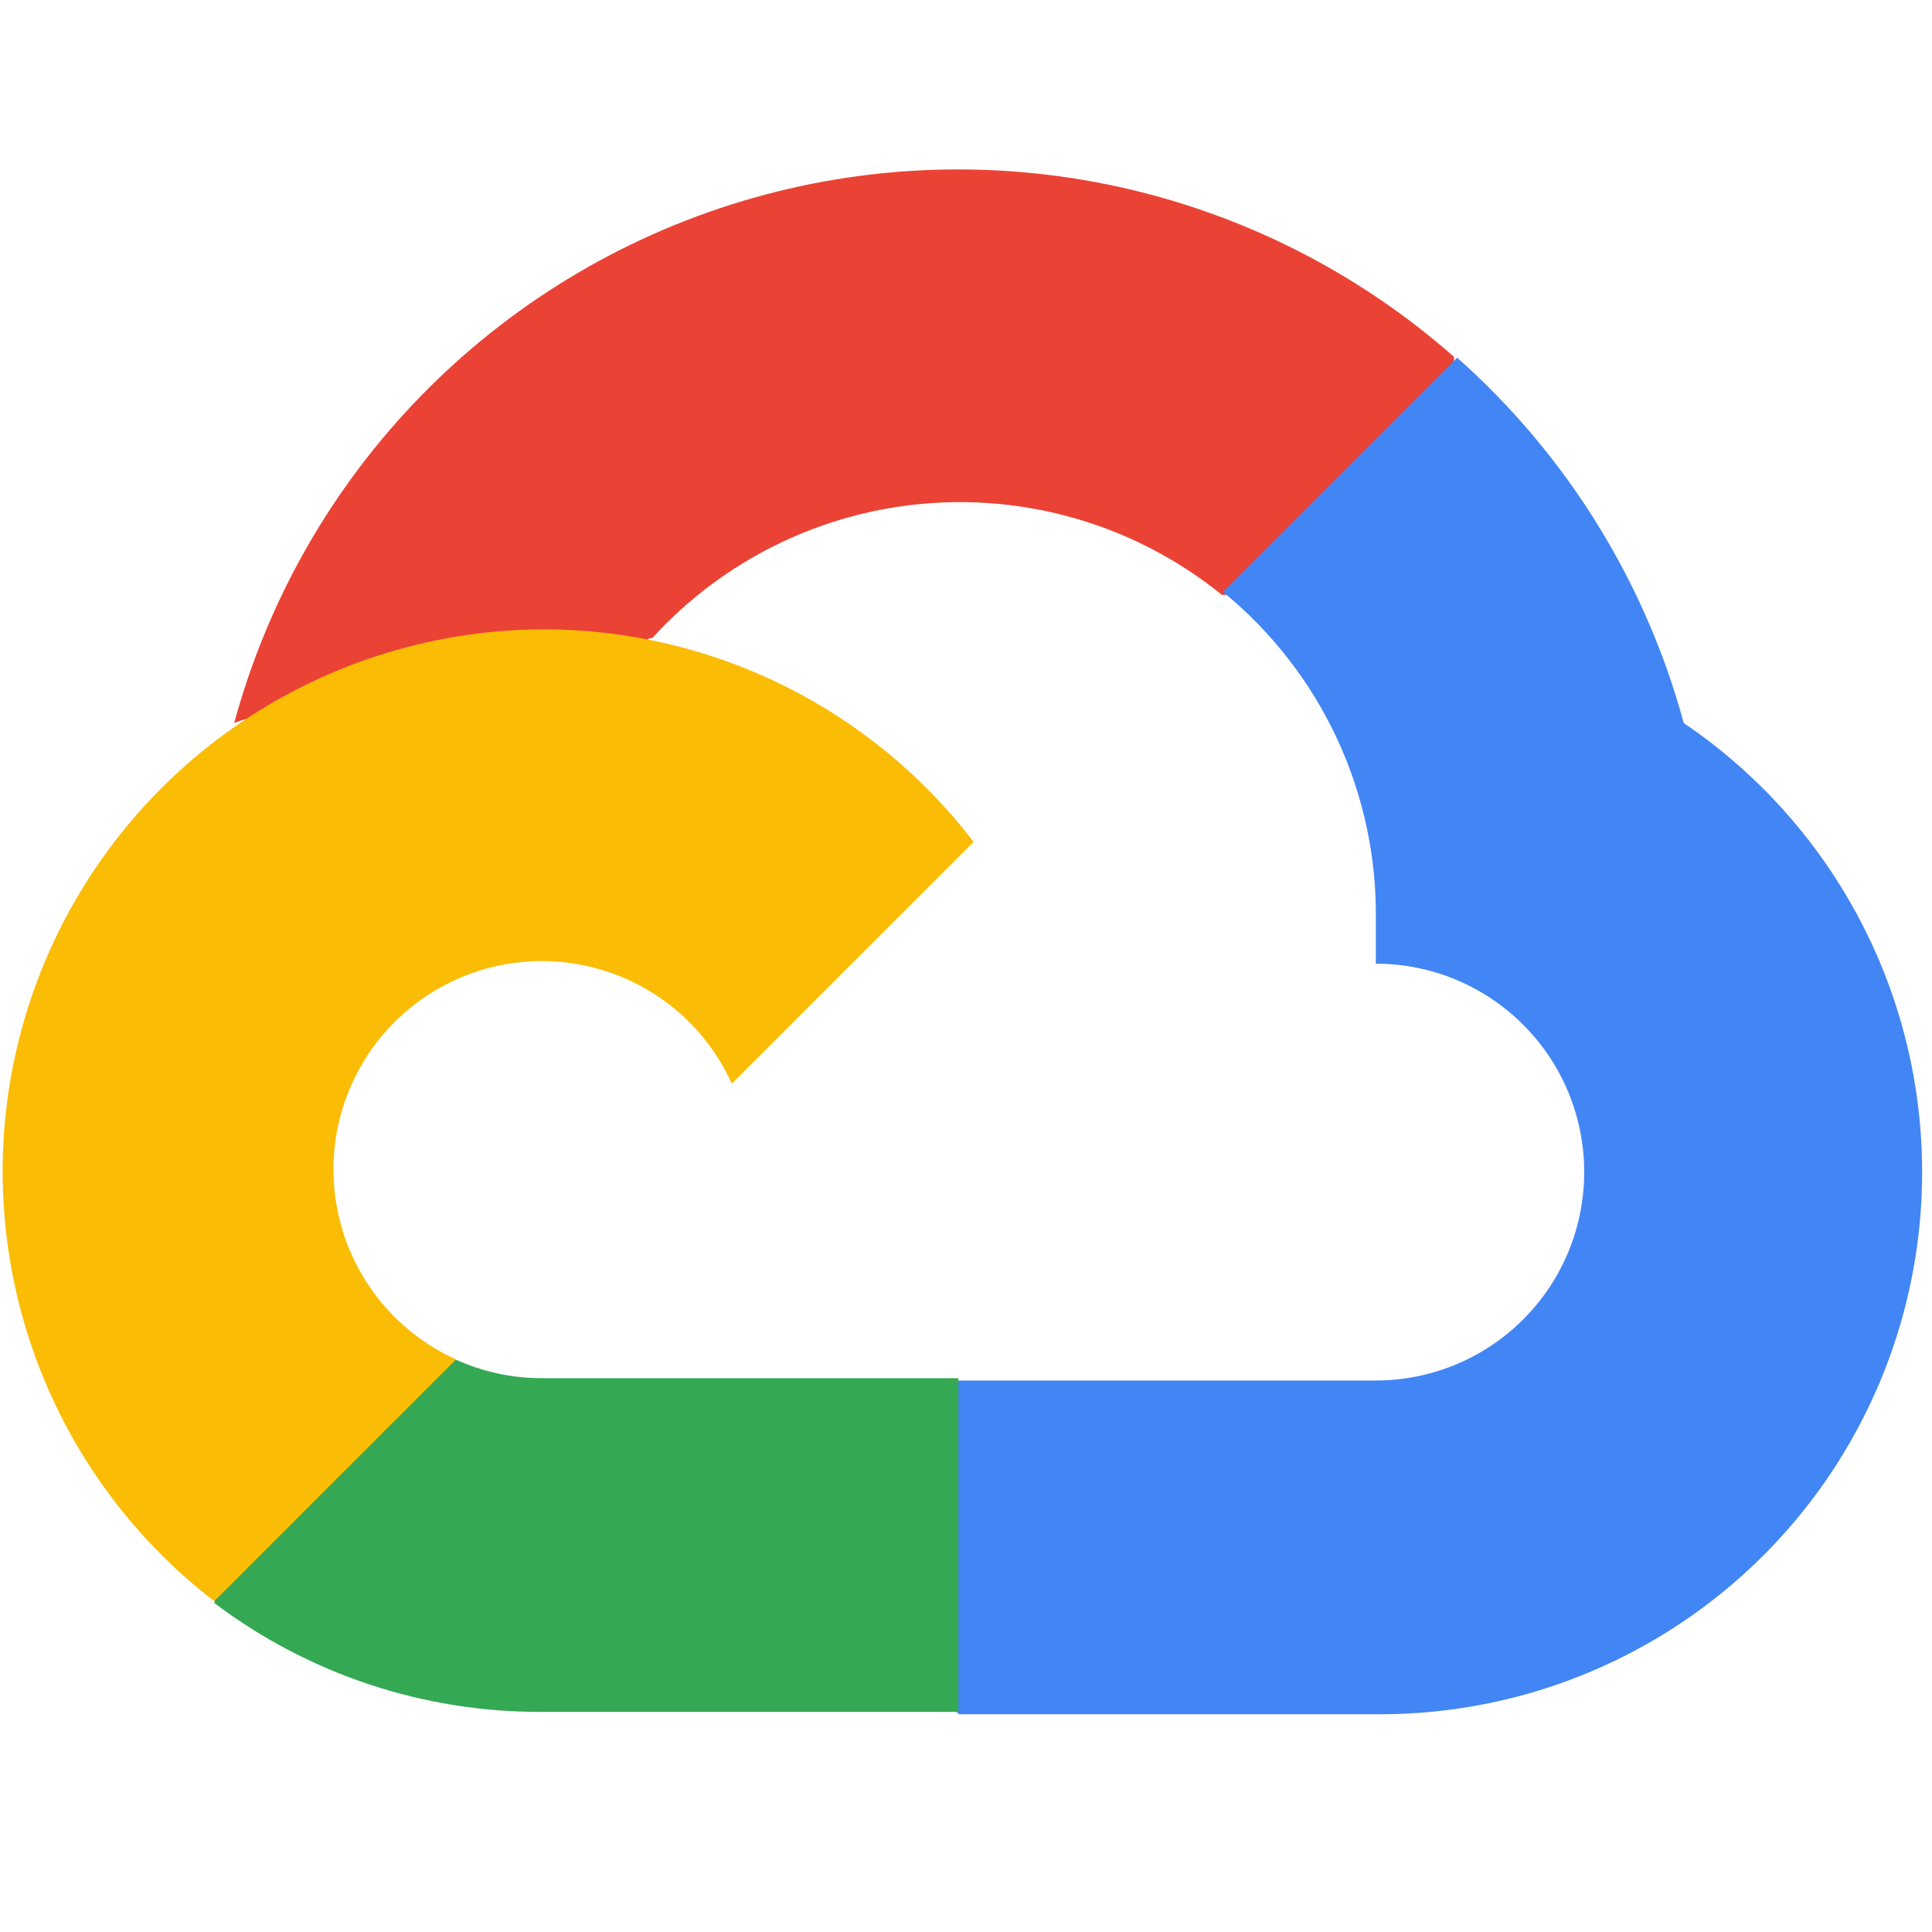 <svg width="60" height="60" viewBox="0 0 60 60" fill="none" xmlns="http://www.w3.org/2000/svg">
    <path d="M37.91 18.473H39.728L44.91 13.291L45.164 11.091C42.196 8.471 38.608 6.651 34.741 5.802C30.873 4.954 26.854 5.106 23.061 6.243C19.269 7.381 15.829 9.466 13.066 12.303C10.304 15.139 8.31 18.633 7.273 22.454C7.851 22.218 8.49 22.179 9.092 22.345L19.455 20.636C19.455 20.636 19.983 19.763 20.255 19.818C22.476 17.379 25.545 15.881 28.834 15.631C32.122 15.381 35.382 16.398 37.946 18.473H37.91Z" fill="#EA4335"></path>
    <path d="M52.29 22.455C51.099 18.069 48.654 14.126 45.254 11.109L37.981 18.382C39.497 19.621 40.712 21.187 41.534 22.963C42.356 24.74 42.764 26.68 42.727 28.637V29.928C43.577 29.928 44.418 30.095 45.204 30.42C45.989 30.746 46.703 31.222 47.303 31.823C47.905 32.424 48.381 33.138 48.707 33.923C49.032 34.709 49.199 35.55 49.199 36.4C49.199 37.25 49.032 38.092 48.707 38.877C48.381 39.663 47.905 40.376 47.303 40.977C46.703 41.578 45.989 42.055 45.204 42.38C44.418 42.706 43.577 42.873 42.727 42.873H29.781L28.49 44.182V51.946L29.781 53.237H42.727C46.342 53.265 49.87 52.129 52.789 49.996C55.708 47.864 57.863 44.849 58.936 41.396C60.008 37.944 59.941 34.238 58.745 30.827C57.548 27.416 55.285 24.48 52.29 22.455Z" fill="#4285F4"></path>
    <path d="M16.818 53.164H29.763V42.801H16.818C15.896 42.8 14.984 42.602 14.145 42.219L12.327 42.782L7.109 47.964L6.654 49.782C9.581 51.992 13.151 53.18 16.818 53.164Z" fill="#34A853"></path>
    <path d="M16.818 19.545C13.31 19.566 9.897 20.682 7.054 22.737C4.212 24.792 2.082 27.684 0.962 31.008C-0.157 34.332 -0.21 37.923 0.81 41.279C1.831 44.635 3.874 47.588 6.654 49.727L14.163 42.218C13.209 41.787 12.374 41.13 11.729 40.306C11.084 39.48 10.649 38.511 10.461 37.481C10.273 36.451 10.337 35.391 10.649 34.391C10.961 33.392 11.511 32.483 12.251 31.742C12.992 31.002 13.901 30.452 14.9 30.14C15.9 29.828 16.96 29.764 17.99 29.952C19.02 30.14 19.99 30.575 20.815 31.22C21.64 31.864 22.296 32.7 22.727 33.654L30.236 26.145C28.66 24.085 26.629 22.417 24.301 21.272C21.973 20.127 19.412 19.536 16.818 19.545Z" fill="#FBBC05"></path>
</svg>